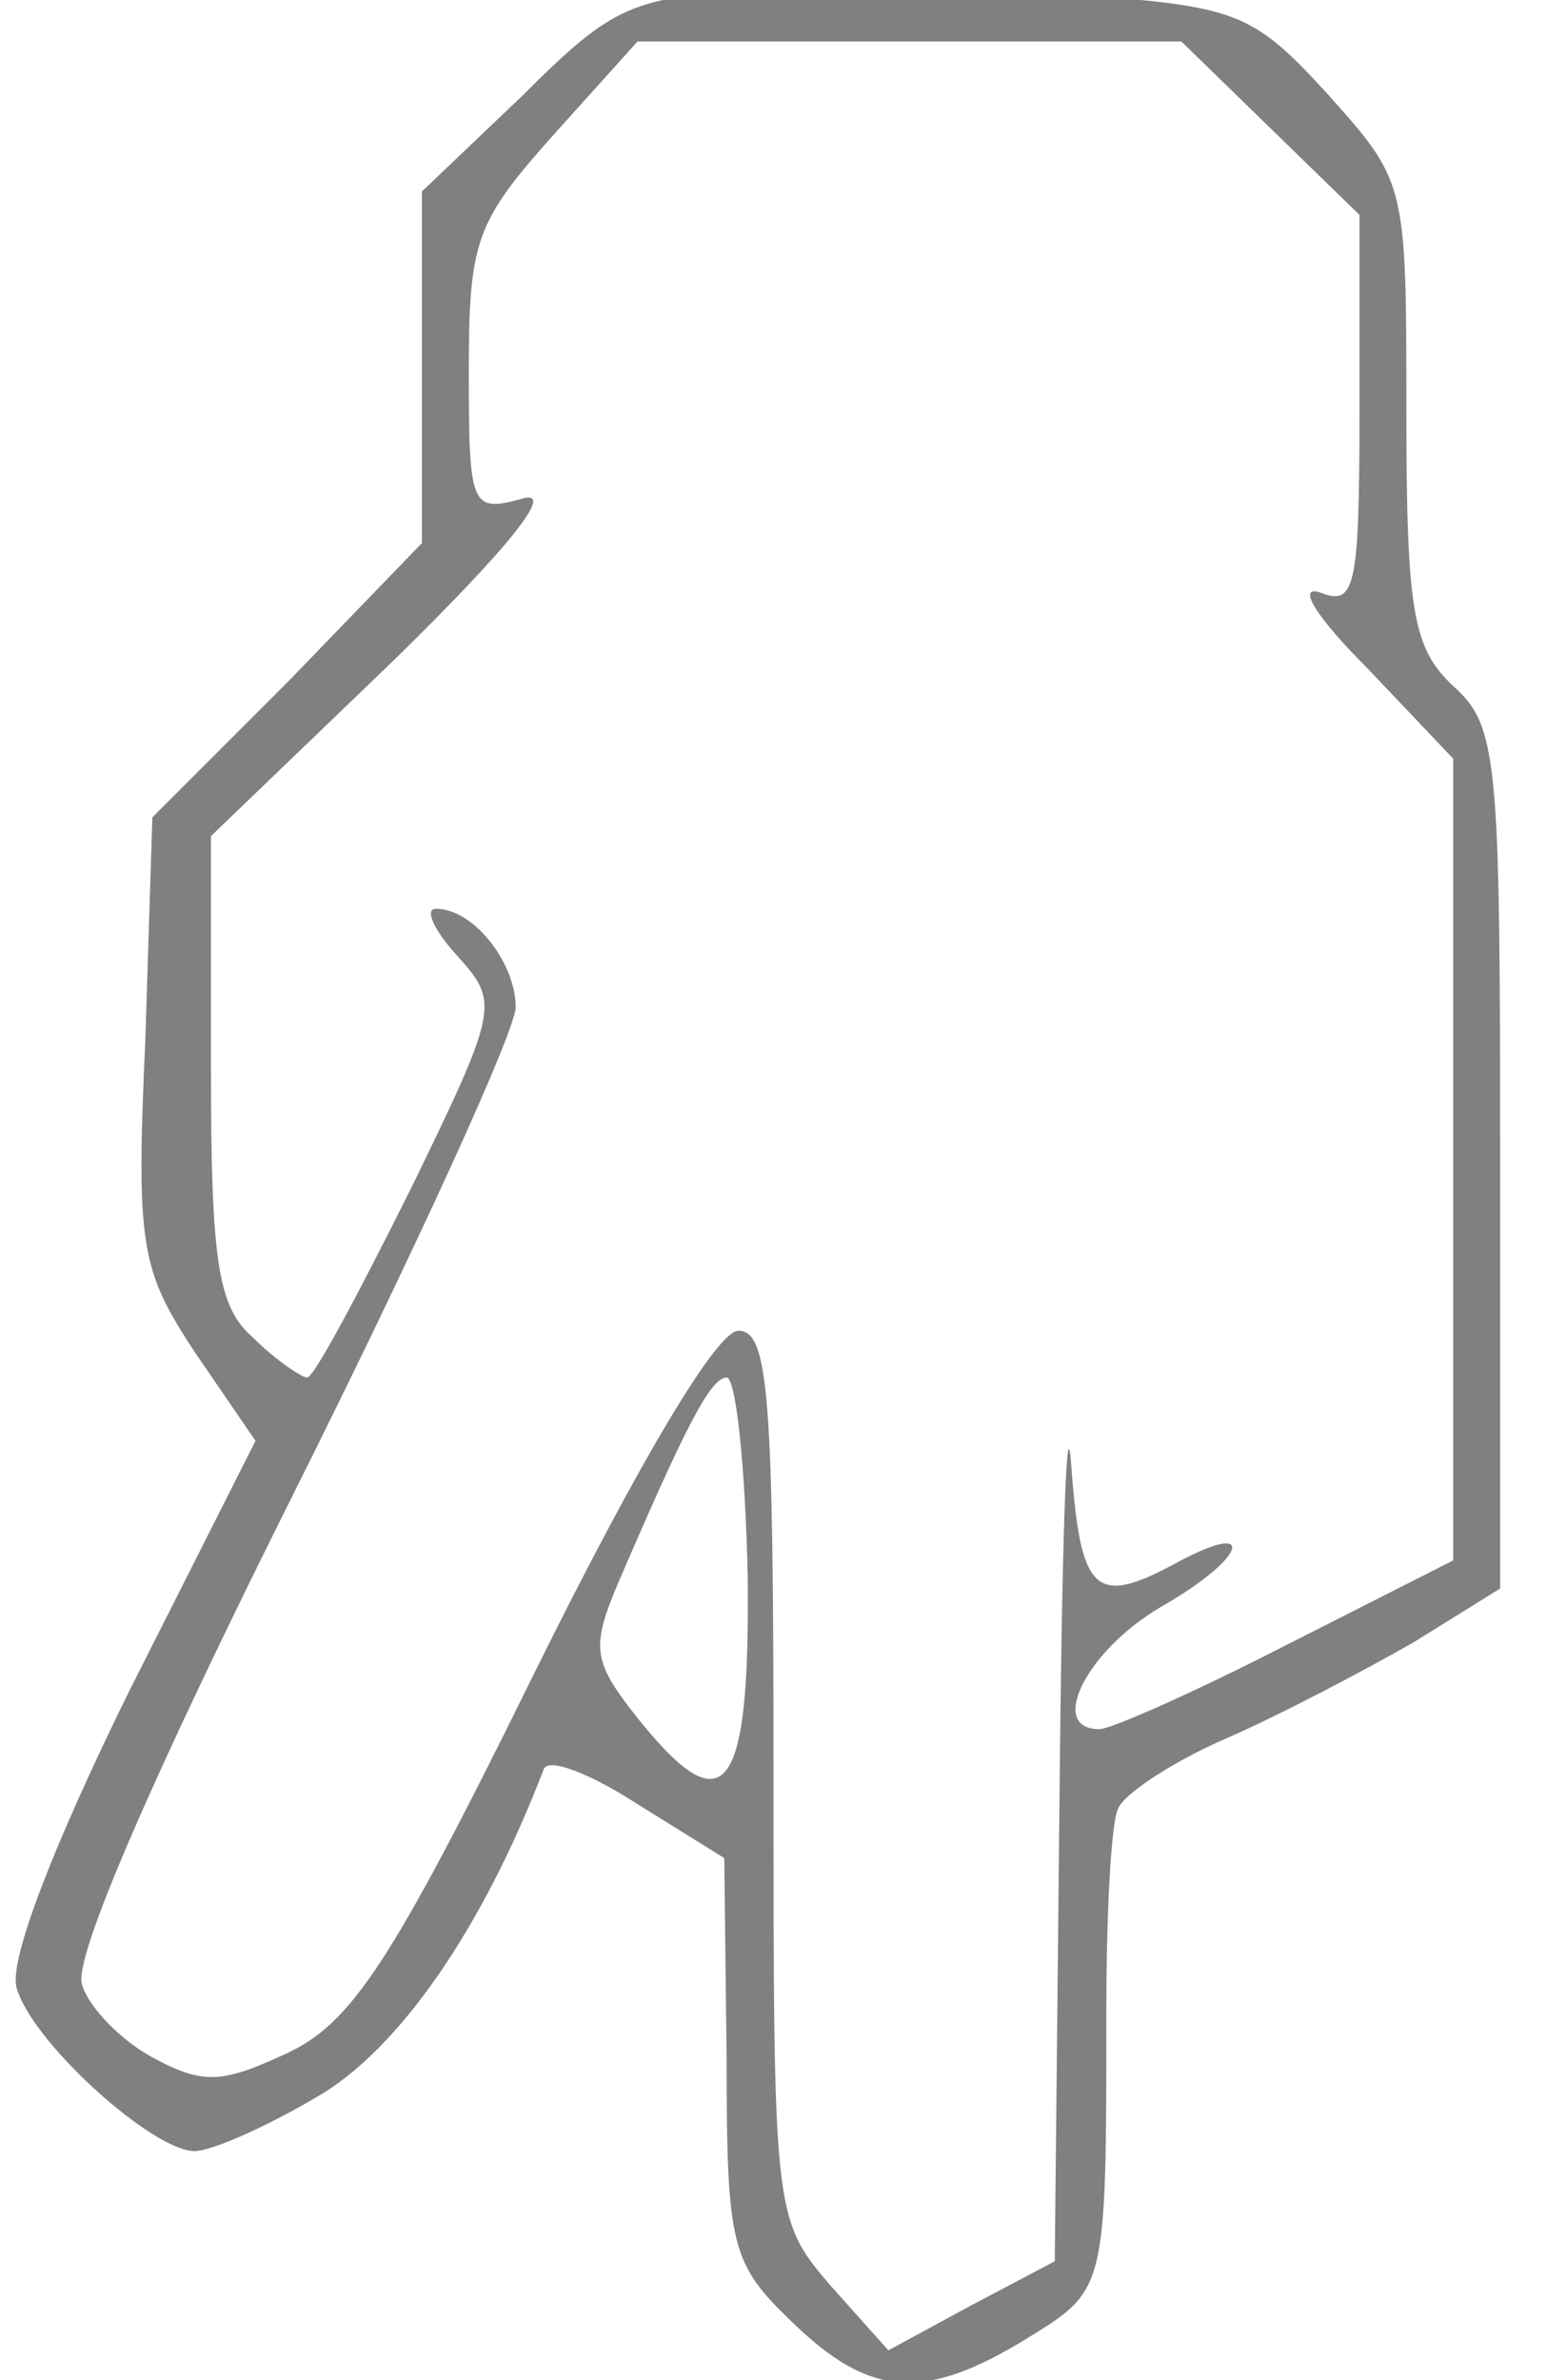<svg xmlns="http://www.w3.org/2000/svg" version="1.0" width="78pt" height="120pt" viewBox="30 20 66 90" preserveAspectRatio="xMidYMid meet">

<g transform="translate(0,130) scale(0.1,-0.1)" fill="#808080" stroke="none">
<path d="M625 1162 c-55 -3 -63 -6 -102 -45 l-43 -41 0 -75 0 -75 -57 -59 -58 -58 -3 -95 c-4 -88 -2 -98 21 -133 l26 -38 -54 -107 c-32 -65 -51 -114 -48 -126 6 -23 58 -70 76 -70 7 0 30 10 52 23 35 20 71 72 97 140 2 5 20 -2 40 -15 l37 -23 1 -86 c0 -80 2 -87 28 -112 33 -32 56 -34 100 -7 34 21 34 20 34 140 0 41 2 80 5 86 2 6 23 20 46 30 23 10 59 29 80 41 l37 23 0 184 c0 170 -1 184 -20 201 -17 16 -20 31 -20 117 0 98 0 98 -34 136 -32 35 -39 37 -108 42 -40 3 -100 4 -133 2z m217 -59 l38 -37 0 -84 c0 -76 -2 -83 -17 -77 -10 3 -1 -11 20 -32 l37 -39 0 -171 0 -171 -71 -36 c-39 -20 -75 -36 -80 -36 -22 0 -6 33 26 52 37 21 42 38 7 19 -35 -19 -41 -13 -45 42 -2 28 -4 -36 -5 -144 l-2 -196 -36 -19 -35 -19 -25 28 c-24 28 -24 31 -24 218 0 161 -2 189 -15 189 -9 0 -42 -55 -87 -146 -61 -124 -78 -149 -105 -162 -28 -13 -36 -14 -58 -2 -13 7 -27 21 -30 31 -4 11 31 91 90 209 52 104 95 198 95 208 0 19 -18 42 -34 42 -5 0 -1 -9 9 -20 18 -20 18 -22 -20 -100 -22 -44 -41 -80 -44 -80 -2 0 -13 7 -23 17 -15 13 -18 32 -18 115 l0 99 78 75 c50 49 69 73 55 69 -22 -6 -23 -4 -23 54 0 56 3 64 36 101 l36 40 116 0 116 0 38 -37z m-223 -618 c1 -94 -10 -107 -48 -59 -18 23 -19 29 -7 57 28 65 39 87 46 87 4 0 8 -38 9 -85z"/>
</g>
</svg>